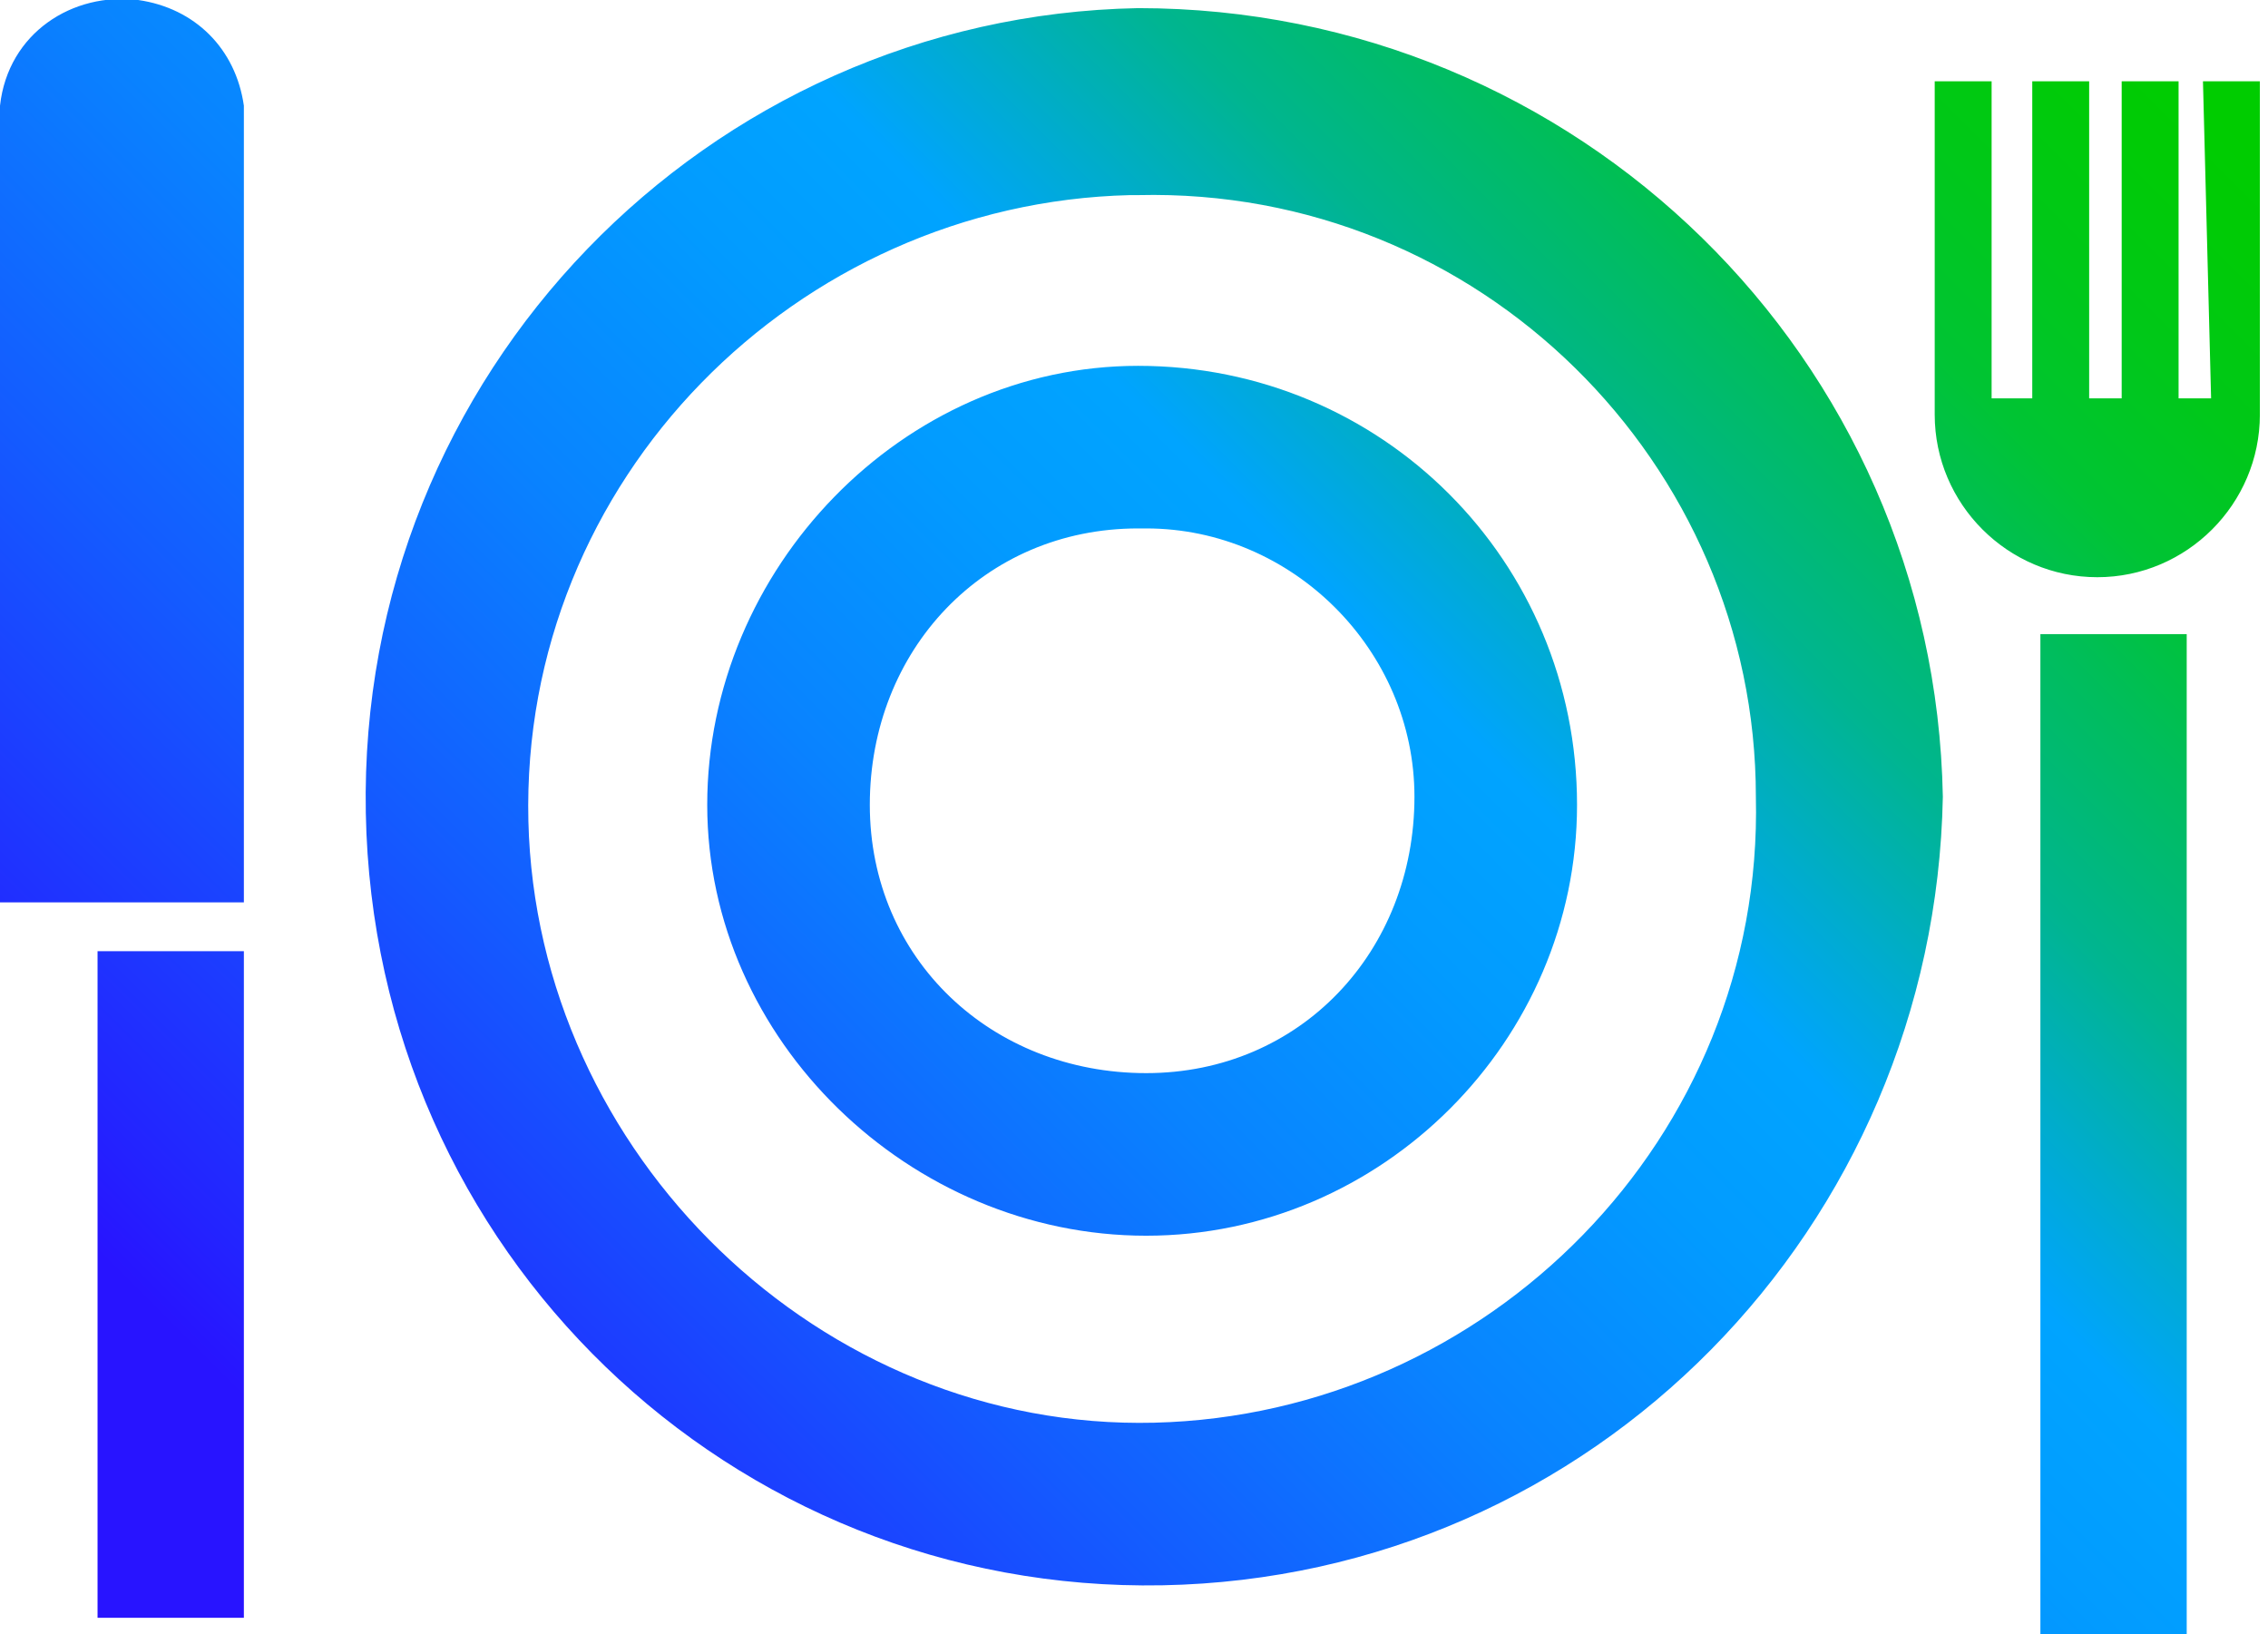 <?xml version="1.0" encoding="utf-8"?>
<!-- Generator: Adobe Illustrator 26.4.1, SVG Export Plug-In . SVG Version: 6.00 Build 0)  -->
<svg version="1.1" id="Layer_1" xmlns="http://www.w3.org/2000/svg" xmlns:xlink="http://www.w3.org/1999/xlink" x="0px" y="0px"
	 viewBox="0 0 27.9 20.1" style="enable-background:new 0 0 27.9 20.1;" xml:space="preserve">
<style type="text/css">
	.st0{fill:url(#SVGID_1_);}
</style>
<g id="Layer_1_00000143602951970129996130000002631654846547126444_">
	
		<linearGradient id="SVGID_1_" gradientUnits="userSpaceOnUse" x1="2.579" y1="1.405" x2="25.375" y2="24.191" gradientTransform="matrix(1 0 0 -1 0 22.749)">
		<stop  offset="0.1" style="stop-color:#2814FF"/>
		<stop  offset="0.14" style="stop-color:#2324FF"/>
		<stop  offset="0.3" style="stop-color:#145BFF"/>
		<stop  offset="0.43" style="stop-color:#0983FF"/>
		<stop  offset="0.54" style="stop-color:#029BFF"/>
		<stop  offset="0.61" style="stop-color:#00A4FF"/>
		<stop  offset="0.66" style="stop-color:#00ACCE"/>
		<stop  offset="0.72" style="stop-color:#00B590"/>
		<stop  offset="0.79" style="stop-color:#00BD5D"/>
		<stop  offset="0.84" style="stop-color:#00C434"/>
		<stop  offset="0.9" style="stop-color:#00C818"/>
		<stop  offset="0.95" style="stop-color:#00CB06"/>
		<stop  offset="0.98" style="stop-color:#00CC00"/>
	</linearGradient>
	<path class="st0" d="M3,11.1H0V1.3l0,0C0.1,0.4,0.9-0.1,1.7,0C2.4,0.1,2.9,0.6,3,1.3l0,0V11.1z M1.2,19.9v-8.2H3v8.2H1.2z
		 M25.1,20.1V7.8h1.8v12.3H25.1z M27.1,1h0.7v4.1l0,0c0,1.1-0.9,2-2,2s-2-0.9-2-2l0,0V1h0.7v3.9H25V1h0.7v3.9h0.4V1h0.7v3.9h0.4
		L27.1,1z M14,0.1C8.7,0.2,4.4,4.6,4.5,10c0.1,5.4,4.5,9.6,9.8,9.5c5.3-0.1,9.5-4.4,9.6-9.7C23.8,4.4,19.4,0.1,14,0.1z M21.6,9.8
		c0.1,4.2-3.3,7.6-7.4,7.7s-7.6-3.3-7.7-7.4c-0.1-4.2,3.3-7.6,7.4-7.7c0,0,0.1,0,0.1,0C18.2,2.3,21.6,5.7,21.6,9.8
		C21.6,9.8,21.6,9.8,21.6,9.8z M14,4.5c-2.9,0-5.3,2.5-5.3,5.4s2.5,5.3,5.4,5.3c2.9,0,5.3-2.4,5.3-5.3C19.4,6.9,17,4.5,14,4.5z
		 M17.4,9.8c0,1.9-1.4,3.4-3.3,3.4s-3.4-1.4-3.4-3.3s1.4-3.4,3.3-3.4c0,0,0,0,0.1,0C15.9,6.5,17.4,8,17.4,9.8z"/>
</g>
</svg>
